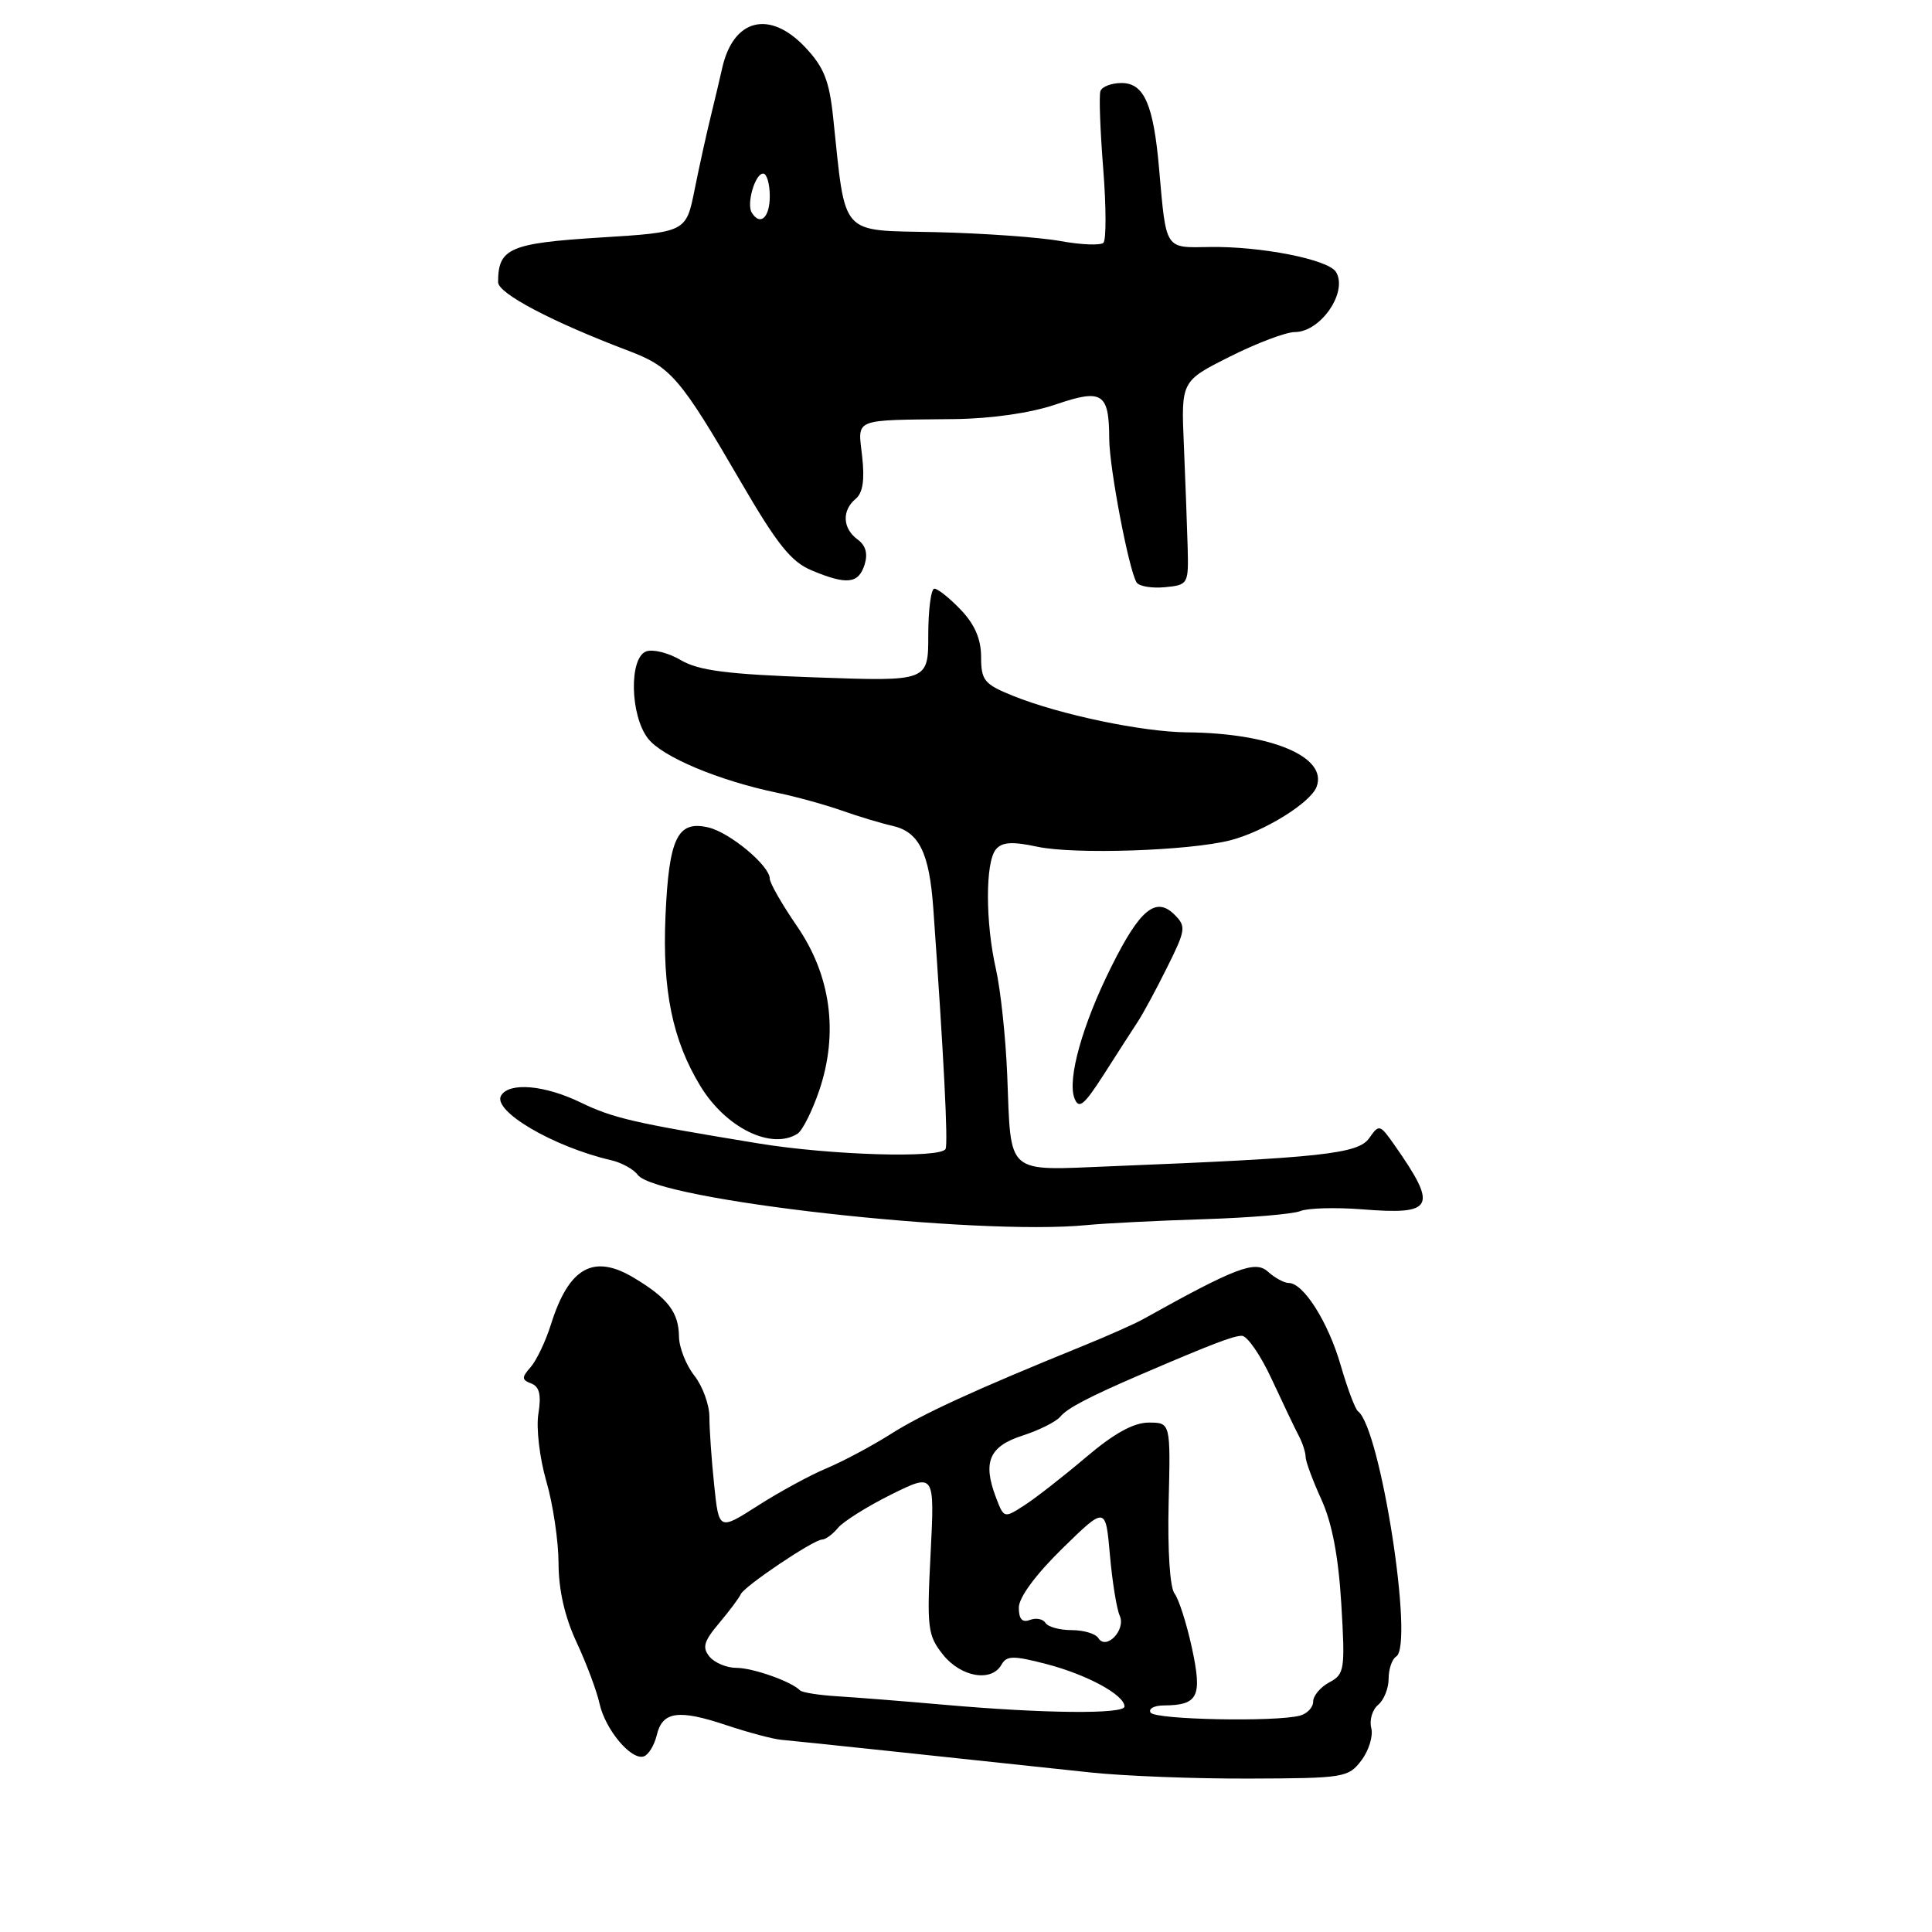 <?xml version="1.0" encoding="UTF-8" standalone="no"?>
<!DOCTYPE svg PUBLIC "-//W3C//DTD SVG 1.1//EN" "http://www.w3.org/Graphics/SVG/1.1/DTD/svg11.dtd" >
<svg xmlns="http://www.w3.org/2000/svg" xmlns:xlink="http://www.w3.org/1999/xlink" version="1.1" viewBox="0 0 256 256">
 <g >
 <path fill="currentColor"
d=" M 180.40 233.25 C 181.39 231.94 181.97 230.01 181.70 228.97 C 181.43 227.93 181.84 226.55 182.60 225.91 C 183.37 225.28 184.00 223.71 184.00 222.44 C 184.00 221.16 184.45 219.84 185.00 219.50 C 187.40 218.02 182.91 189.19 179.94 187.00 C 179.57 186.72 178.54 183.98 177.65 180.91 C 176.00 175.19 172.72 170.00 170.76 170.00 C 170.15 170.00 168.91 169.32 167.99 168.49 C 166.32 166.98 163.73 167.96 151.50 174.78 C 150.40 175.40 146.80 177.00 143.50 178.34 C 129.08 184.20 122.21 187.36 117.99 190.04 C 115.51 191.61 111.70 193.64 109.54 194.55 C 107.37 195.45 103.28 197.68 100.43 199.50 C 95.26 202.81 95.26 202.81 94.63 196.76 C 94.28 193.43 94.00 189.38 94.00 187.76 C 94.00 186.14 93.10 183.67 92.00 182.27 C 90.90 180.87 89.99 178.55 89.97 177.12 C 89.93 173.88 88.51 172.02 84.00 169.32 C 78.64 166.10 75.38 167.93 73.00 175.50 C 72.31 177.70 71.11 180.23 70.33 181.13 C 69.10 182.53 69.11 182.83 70.40 183.32 C 71.48 183.74 71.74 184.83 71.34 187.32 C 71.03 189.21 71.50 193.20 72.39 196.27 C 73.28 199.32 74.00 204.21 74.01 207.15 C 74.02 210.67 74.83 214.25 76.40 217.61 C 77.71 220.42 79.08 224.08 79.44 225.73 C 80.20 229.18 83.64 233.29 85.31 232.73 C 85.93 232.52 86.70 231.26 87.02 229.93 C 87.76 226.77 89.88 226.46 96.26 228.60 C 99.14 229.56 102.40 230.43 103.50 230.53 C 105.35 230.69 125.47 232.82 144.50 234.86 C 148.90 235.33 158.37 235.70 165.55 235.67 C 178.11 235.63 178.67 235.54 180.40 233.25 Z  M 159.50 161.55 C 165.55 161.36 171.32 160.88 172.31 160.47 C 173.31 160.07 176.98 159.97 180.46 160.24 C 190.05 161.01 190.57 159.99 184.75 151.69 C 182.84 148.97 182.73 148.94 181.42 150.82 C 179.96 152.89 175.08 153.42 147.36 154.53 C 133.09 155.10 134.00 155.90 133.46 142.43 C 133.26 137.44 132.58 131.14 131.97 128.43 C 130.56 122.23 130.55 114.24 131.96 112.55 C 132.77 111.57 134.12 111.48 137.48 112.20 C 142.38 113.24 157.52 112.74 163.00 111.35 C 167.46 110.21 173.63 106.40 174.45 104.27 C 175.97 100.30 168.47 97.14 157.31 97.04 C 151.38 96.99 140.48 94.71 134.25 92.21 C 130.41 90.66 130.01 90.17 130.00 87.05 C 130.00 84.68 129.16 82.74 127.31 80.80 C 125.84 79.26 124.26 78.00 123.81 78.00 C 123.37 78.00 123.00 80.77 123.00 84.15 C 123.00 90.29 123.00 90.29 108.10 89.76 C 96.34 89.35 92.58 88.86 90.21 87.47 C 88.57 86.50 86.50 85.98 85.61 86.32 C 83.34 87.19 83.49 94.78 85.85 97.84 C 87.72 100.28 95.25 103.44 103.00 105.05 C 105.47 105.56 109.30 106.62 111.50 107.39 C 113.70 108.17 116.72 109.08 118.22 109.42 C 121.78 110.21 123.14 112.96 123.67 120.41 C 125.06 140.00 125.65 151.59 125.29 152.25 C 124.60 153.51 110.03 153.07 100.50 151.51 C 83.98 148.80 81.25 148.17 76.93 146.08 C 72.18 143.78 67.51 143.37 66.41 145.15 C 65.16 147.17 73.28 151.95 81.00 153.74 C 82.38 154.06 83.95 154.93 84.50 155.67 C 86.99 159.03 129.33 163.77 144.00 162.33 C 146.47 162.09 153.45 161.74 159.50 161.55 Z  M 105.68 150.22 C 106.33 149.80 107.62 147.23 108.55 144.50 C 111.13 136.89 110.10 129.24 105.59 122.70 C 103.62 119.83 102.00 117.01 102.00 116.43 C 102.00 114.72 96.72 110.31 93.86 109.64 C 89.77 108.68 88.64 111.01 88.18 121.37 C 87.75 131.21 89.11 137.84 92.80 143.90 C 96.17 149.45 102.22 152.42 105.68 150.22 Z  M 150.75 135.40 C 151.44 134.36 153.20 131.11 154.65 128.18 C 157.12 123.22 157.19 122.76 155.63 121.20 C 153.17 118.75 151.05 120.48 147.28 128.05 C 143.44 135.72 141.40 142.99 142.37 145.52 C 142.95 147.03 143.62 146.49 146.29 142.33 C 148.05 139.57 150.06 136.45 150.75 135.40 Z  M 157.37 72.50 C 157.29 69.75 157.07 63.67 156.87 59.00 C 156.50 50.50 156.50 50.50 162.97 47.25 C 166.53 45.46 170.40 44.00 171.57 44.00 C 175.00 44.00 178.65 38.67 177.02 36.03 C 175.99 34.37 167.02 32.61 160.25 32.73 C 154.31 32.83 154.54 33.19 153.59 22.40 C 152.85 13.84 151.60 11.00 148.61 11.00 C 147.27 11.00 146.00 11.49 145.81 12.08 C 145.61 12.67 145.78 17.28 146.18 22.32 C 146.58 27.36 146.59 31.79 146.21 32.17 C 145.82 32.54 143.25 32.44 140.50 31.94 C 137.75 31.44 130.32 30.91 124.00 30.76 C 111.11 30.47 112.10 31.58 110.39 15.50 C 109.88 10.67 109.16 8.87 106.68 6.25 C 101.97 1.27 97.17 2.48 95.70 9.00 C 95.39 10.38 94.70 13.30 94.16 15.50 C 93.62 17.70 92.66 22.03 92.04 25.13 C 90.91 30.77 90.91 30.77 79.44 31.48 C 67.53 32.23 66.00 32.90 66.00 37.39 C 66.00 38.89 73.16 42.65 83.30 46.49 C 88.91 48.62 90.14 50.05 98.15 63.83 C 102.97 72.12 104.83 74.45 107.55 75.58 C 112.21 77.53 113.75 77.36 114.56 74.83 C 115.02 73.36 114.72 72.27 113.62 71.47 C 111.64 70.02 111.53 67.64 113.38 66.10 C 114.33 65.32 114.59 63.58 114.24 60.48 C 113.67 55.34 112.81 55.69 126.50 55.53 C 131.41 55.47 136.57 54.72 139.87 53.60 C 146.07 51.48 146.96 52.05 146.98 58.18 C 147.00 62.00 149.57 75.50 150.60 77.17 C 150.92 77.69 152.61 77.97 154.34 77.81 C 157.44 77.51 157.50 77.41 157.37 72.50 Z  M 152.46 226.93 C 152.14 226.42 152.92 225.99 154.19 225.98 C 158.77 225.95 159.33 224.83 157.94 218.38 C 157.24 215.15 156.20 211.89 155.63 211.15 C 155.02 210.35 154.70 205.42 154.85 199.15 C 155.11 188.50 155.11 188.50 152.21 188.50 C 150.21 188.50 147.62 189.93 143.90 193.09 C 140.93 195.61 137.27 198.47 135.77 199.44 C 133.04 201.20 133.03 201.20 131.97 198.42 C 130.18 193.72 131.08 191.64 135.50 190.22 C 137.70 189.51 139.95 188.38 140.50 187.71 C 141.41 186.60 144.32 185.08 151.00 182.20 C 160.50 178.12 163.41 177.00 164.55 177.00 C 165.27 177.00 167.05 179.59 168.51 182.75 C 169.98 185.91 171.58 189.28 172.09 190.24 C 172.59 191.19 173.00 192.45 173.00 193.04 C 173.00 193.63 173.94 196.17 175.09 198.69 C 176.51 201.81 177.35 206.25 177.73 212.53 C 178.25 221.25 178.16 221.85 176.14 222.92 C 174.96 223.55 174.00 224.70 174.00 225.47 C 174.00 226.24 173.21 227.07 172.25 227.33 C 168.99 228.19 153.04 227.87 152.46 226.93 Z  M 125.00 225.88 C 119.78 225.42 113.47 224.92 111.00 224.77 C 108.53 224.62 106.28 224.27 106.00 223.98 C 104.88 222.81 99.75 221.00 97.58 221.00 C 96.29 221.00 94.69 220.33 94.02 219.52 C 93.02 218.31 93.25 217.49 95.30 215.06 C 96.68 213.42 97.96 211.70 98.15 211.25 C 98.59 210.20 107.81 204.00 108.93 204.00 C 109.38 204.00 110.34 203.30 111.05 202.44 C 111.76 201.59 114.93 199.60 118.09 198.03 C 123.85 195.18 123.85 195.18 123.31 205.84 C 122.80 215.75 122.92 216.69 124.95 219.25 C 127.33 222.23 131.38 222.93 132.70 220.58 C 133.38 219.37 134.25 219.35 138.67 220.50 C 144.04 221.90 149.00 224.59 149.00 226.12 C 149.00 227.16 138.29 227.06 125.00 225.88 Z  M 145.53 217.05 C 145.17 216.47 143.59 216.00 142.00 216.00 C 140.41 216.00 138.85 215.57 138.53 215.04 C 138.20 214.52 137.28 214.34 136.47 214.65 C 135.45 215.04 135.00 214.54 135.00 213.02 C 135.00 211.67 137.21 208.67 140.75 205.20 C 146.50 199.58 146.50 199.58 147.07 206.04 C 147.38 209.59 147.97 213.22 148.37 214.09 C 149.22 215.97 146.57 218.73 145.53 217.05 Z  M 99.61 28.17 C 98.89 27.01 100.05 23.00 101.12 23.00 C 101.60 23.00 102.00 24.35 102.00 26.00 C 102.00 28.83 100.73 29.99 99.61 28.17 Z "/>
</g>
</svg>